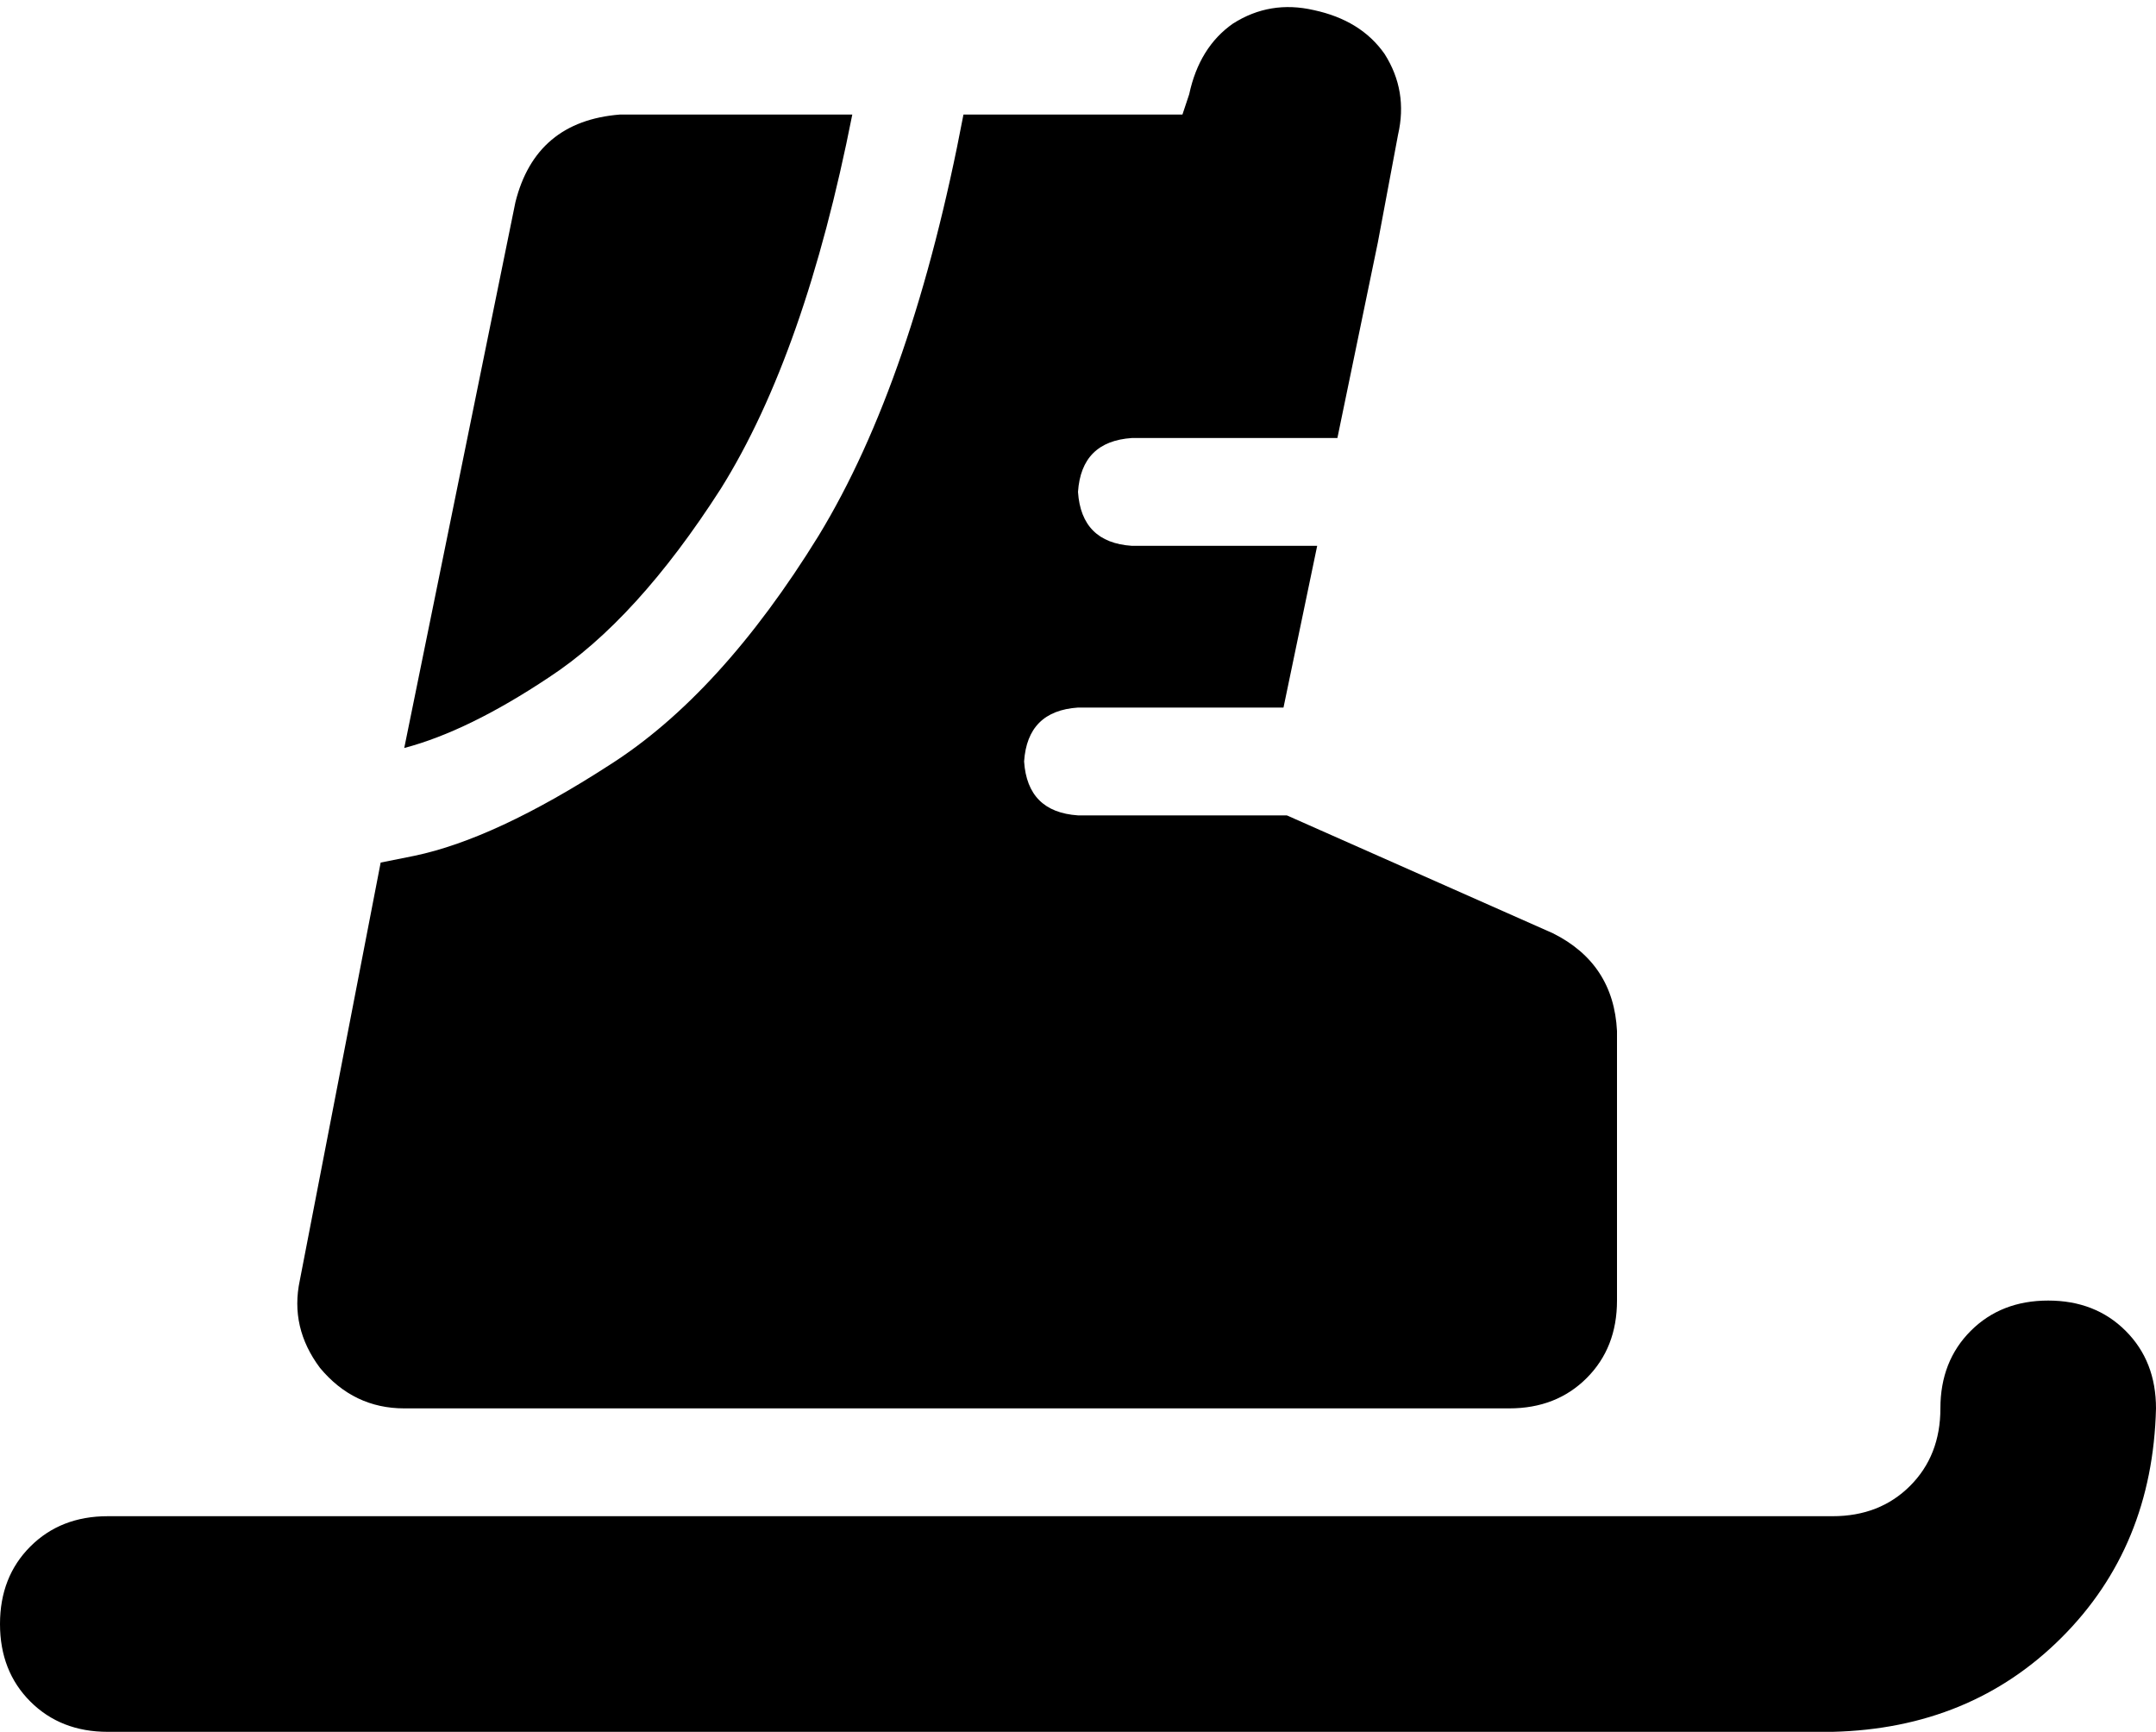 <svg xmlns="http://www.w3.org/2000/svg" viewBox="0 0 640 514">
  <path d="M 390 3 Q 404 6 411 16 L 411 16 L 411 16 Q 418 27 415 40 L 409 72 L 409 72 L 397 130 L 397 130 L 336 130 L 336 130 Q 321 131 320 146 Q 321 161 336 162 L 391 162 L 391 162 L 381 210 L 381 210 L 320 210 L 320 210 Q 305 211 304 226 Q 305 241 320 242 L 382 242 L 382 242 L 461 277 L 461 277 Q 479 286 480 306 L 480 386 L 480 386 Q 480 400 471 409 Q 462 418 448 418 L 120 418 L 120 418 Q 105 418 95 406 Q 86 394 89 380 L 113 256 L 113 256 Q 118 255 123 254 Q 147 249 181 227 Q 214 206 243 159 Q 271 113 286 34 L 351 34 L 351 34 L 353 28 L 353 28 Q 356 14 366 7 Q 377 0 390 3 L 390 3 Z M 163 201 Q 139 217 120 222 L 153 60 L 153 60 Q 159 36 184 34 L 253 34 L 253 34 Q 239 105 214 145 Q 189 184 163 201 L 163 201 Z M 640 418 Q 639 459 612 486 L 612 486 L 612 486 Q 585 513 544 514 L 32 514 L 32 514 Q 18 514 9 505 Q 0 496 0 482 Q 0 468 9 459 Q 18 450 32 450 L 544 450 L 544 450 Q 558 450 567 441 Q 576 432 576 418 Q 576 404 585 395 Q 594 386 608 386 Q 622 386 631 395 Q 640 404 640 418 L 640 418 Z" />
</svg>